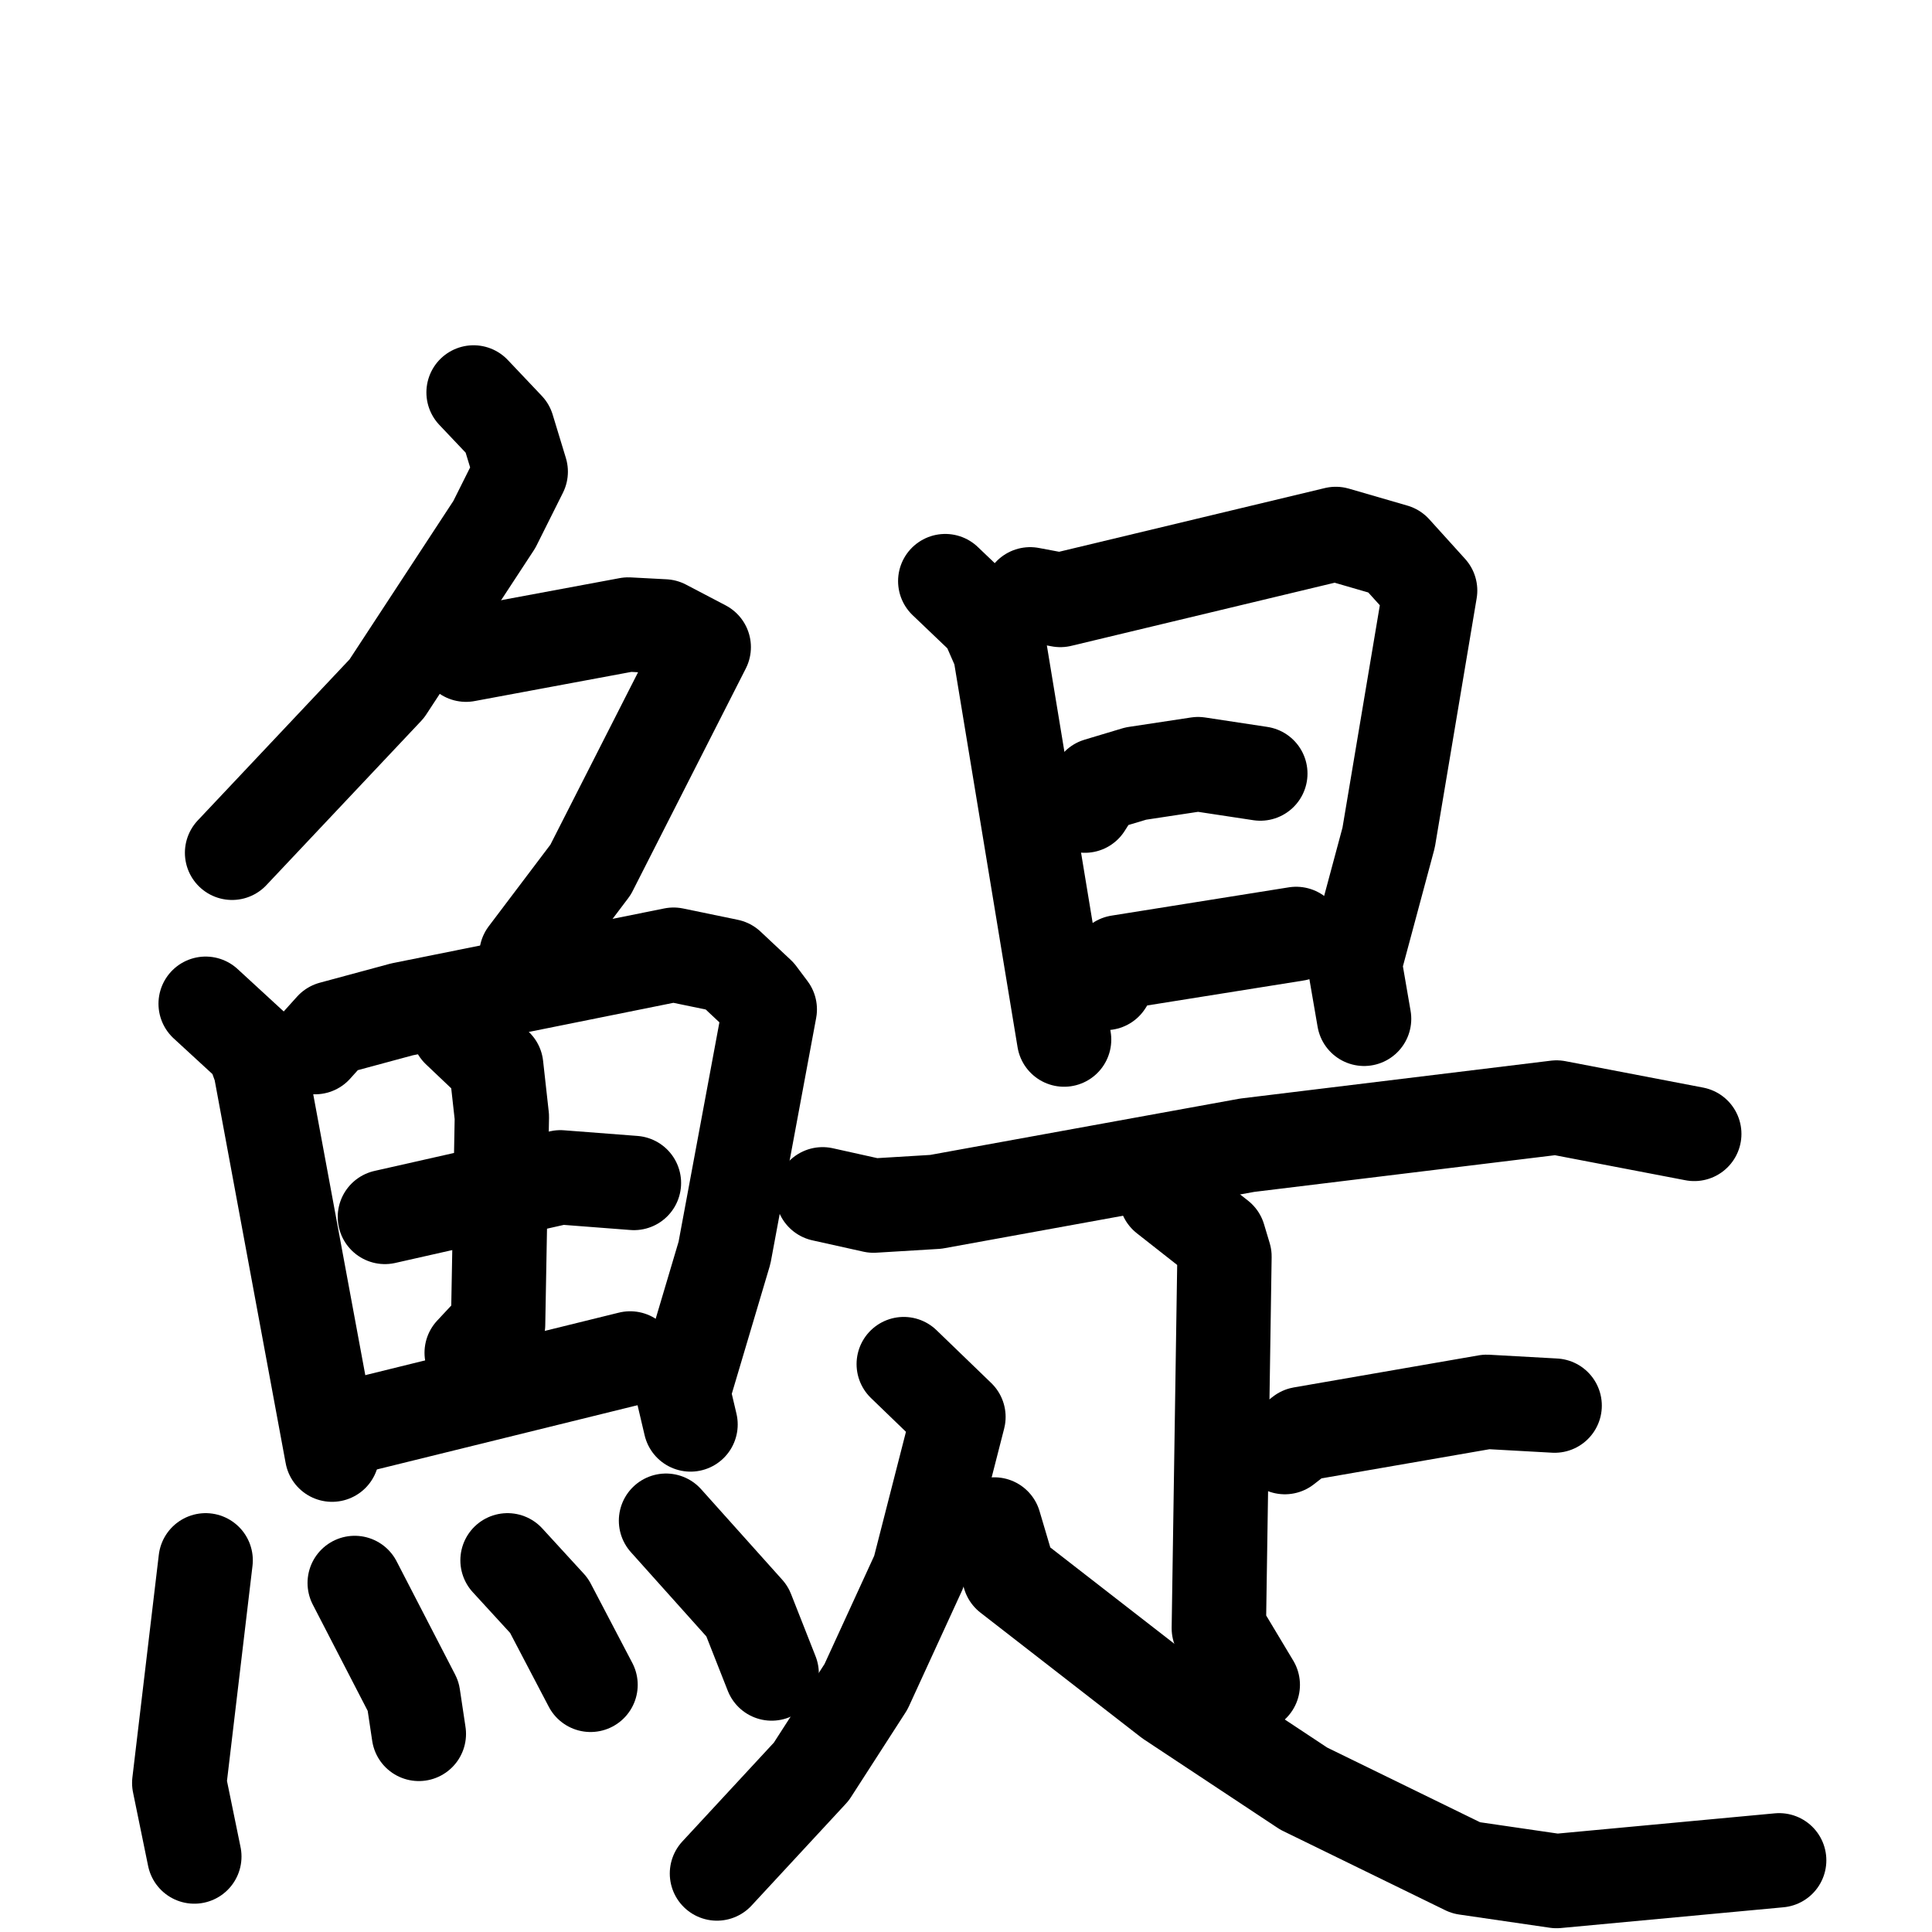 <svg xmlns="http://www.w3.org/2000/svg" viewBox="0 0 1024 1024">
  <g style="fill:none;stroke:#000000;stroke-width:50;stroke-linecap:round;stroke-linejoin:round;" transform="scale(1, 1) translate(0, 0)">
    <path d="M 251.0,208.0 L 269.0,227.0 L 276.0,250.0 L 262.0,278.0 L 205.0,365.0 L 123.0,452.0"/>
    <path d="M 247.0,347.0 L 333.0,331.0 L 352.0,332.0 L 373.0,343.0 L 313.0,461.0 L 279.0,506.0"/>
    <path d="M 109.0,532.0 L 134.0,555.0 L 138.0,566.0 L 176.0,771.0"/>
    <path d="M 167.0,555.0 L 176.0,545.0 L 213.0,535.0 L 357.0,506.0 L 386.0,512.0 L 402.0,527.0 L 408.0,535.0 L 384.0,664.0 L 362.0,738.0 L 366.0,755.0"/>
    <path d="M 204.0,645.0 L 297.0,624.0 L 336.0,627.0"/>
    <path d="M 243.0,546.0 L 263.0,565.0 L 266.0,592.0 L 264.0,702.0 L 250.0,717.0"/>
    <path d="M 192.0,755.0 L 334.0,720.0"/>
    <path d="M 109.0,827.0 L 95.0,945.0 L 103.0,984.0"/>
    <path d="M 188.0,839.0 L 219.0,899.0 L 222.0,919.0"/>
    <path d="M 269.0,827.0 L 291.0,851.0 L 313.0,893.0"/>
    <path d="M 353.0,806.0 L 396.0,854.0 L 409.0,887.0"/>
    <path d="M 501.0,308.0 L 523.0,329.0 L 530.0,345.0 L 564.0,551.0"/>
    <path d="M 546.0,315.0 L 562.0,318.0 L 708.0,283.0 L 739.0,292.0 L 758.0,313.0 L 736.0,444.0 L 718.0,511.0 L 723.0,540.0"/>
    <path d="M 575.0,427.0 L 582.0,416.0 L 602.0,410.0 L 635.0,405.0 L 668.0,410.0"/>
    <path d="M 586.0,521.0 L 593.0,510.0 L 687.0,495.0"/>
    <path d="M 436.0,633.0 L 463.0,639.0 L 496.0,637.0 L 661.0,607.0 L 825.0,587.0 L 898.0,601.0"/>
    <path d="M 618.0,634.0 L 646.0,656.0 L 649.0,666.0 L 646.0,863.0 L 664.0,893.0"/>
    <path d="M 681.0,767.0 L 690.0,760.0 L 788.0,743.0 L 824.0,745.0"/>
    <path d="M 479.0,723.0 L 508.0,751.0 L 487.0,833.0 L 459.0,894.0 L 430.0,939.0 L 380.0,993.0"/>
    <path d="M 527.0,808.0 L 535.0,835.0 L 620.0,901.0 L 691.0,948.0 L 777.0,990.0 L 825.0,997.0 L 943.0,986.0"/>
  </g>
</svg>
